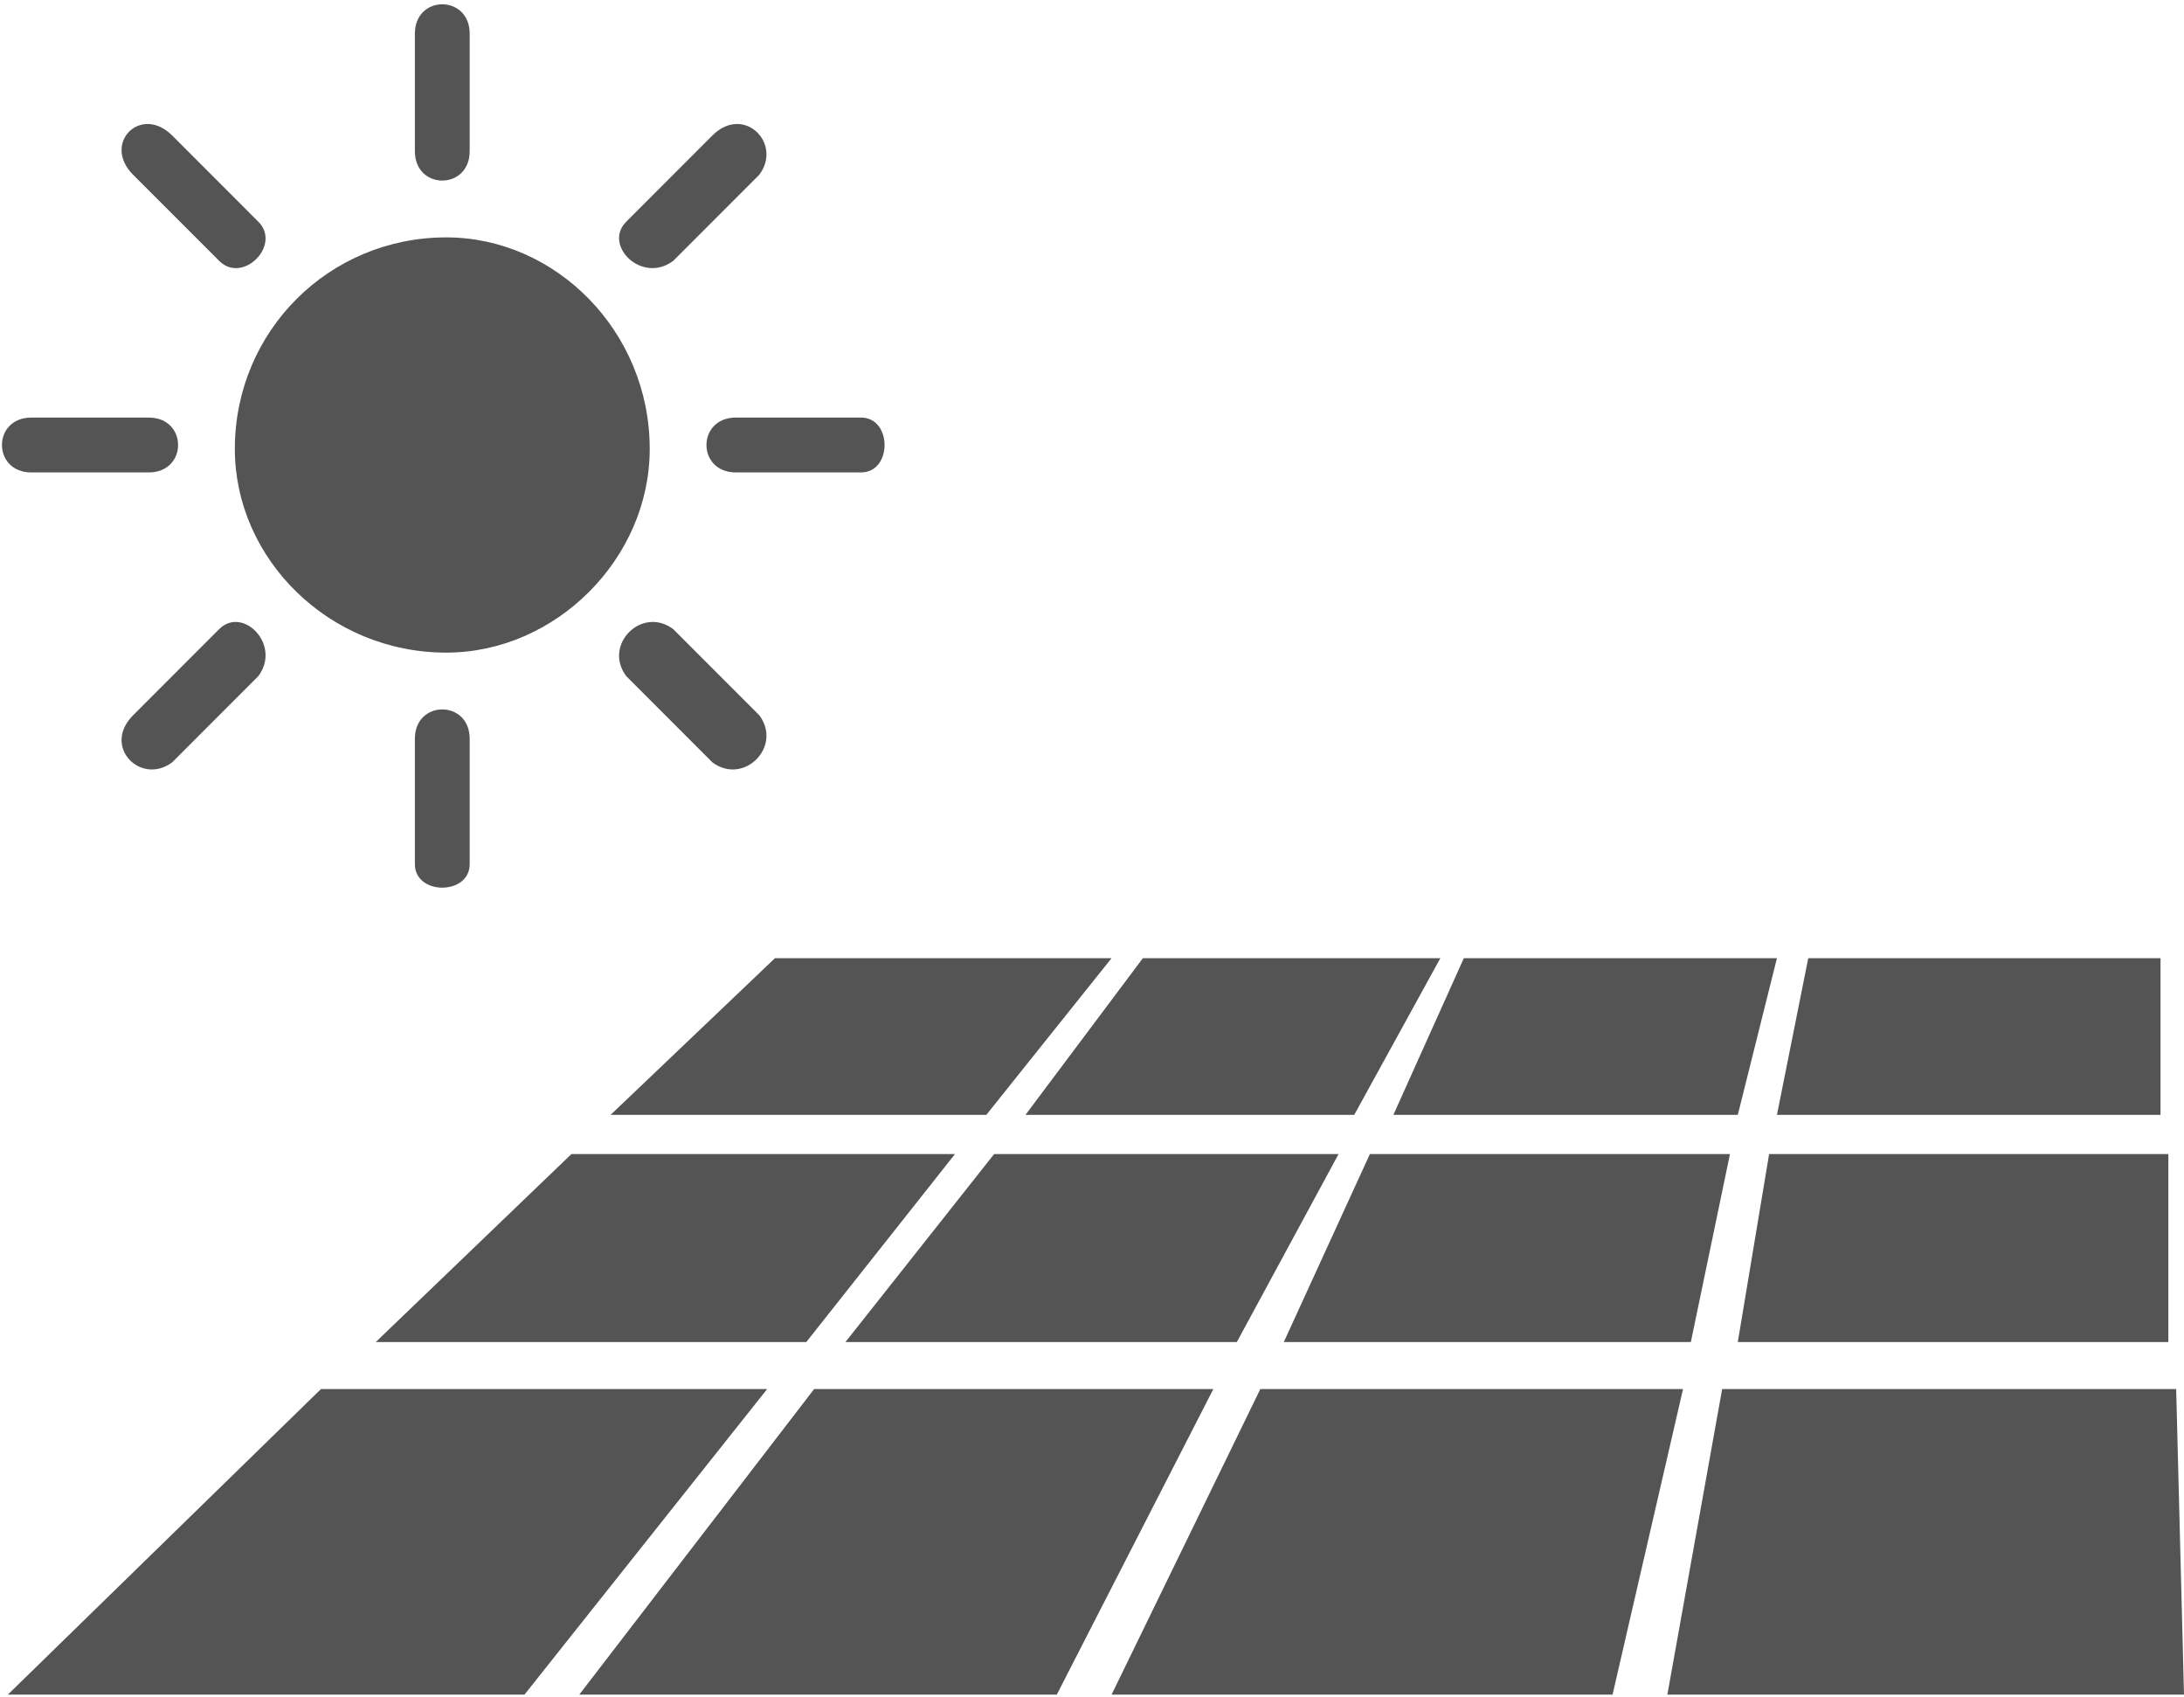 <?xml version="1.0" encoding="UTF-8"?>
<svg width="112px" height="87px" viewBox="0 0 142 110" version="1.1" xmlns="http://www.w3.org/2000/svg" xmlns:xlink="http://www.w3.org/1999/xlink">
    <!-- Generator: Sketch 49.2 (51160) - http://www.bohemiancoding.com/sketch -->
    <title>icon solarsolar</title>
    <desc>Created with Sketch.</desc>
    <defs></defs>
    <g id="Page-1" stroke="none" stroke-width="1" fill="none" fill-rule="evenodd">
        <g id="2_2_Assets_Detailed-View" transform="translate(-126, -832)" fill="#545454">
            <g id="content" transform="translate(94, 559)">
                <g id="icon-solarsolar" transform="translate(32, 273)">
                    <path d="M29.011,15.278 C36.136,15.278 42.244,21.389 42.244,29.028 C42.244,36.157 36.136,42.269 29.011,42.269 C21.376,42.269 15.269,36.157 15.269,29.028 C15.269,21.389 21.376,15.278 29.011,15.278 Z" id="Shape"></path>
                    <path d="M26.975,2.037 C26.975,-0.509 30.538,-0.509 30.538,2.037 L30.538,9.676 C30.538,12.222 26.975,12.222 26.975,9.676 L26.975,2.037 Z" id="Shape" fill-rule="nonzero"></path>
                    <path d="M8.652,11.204 C6.616,9.167 9.161,6.62 11.197,8.657 L16.796,14.259 C18.323,15.787 15.778,18.333 14.251,16.806 L8.652,11.204 Z" id="Shape" fill-rule="nonzero"></path>
                    <path d="M2.036,30.556 C-0.509,30.556 -0.509,26.991 2.036,26.991 L9.67,26.991 C12.215,26.991 12.215,30.556 9.67,30.556 L2.036,30.556 Z" id="Shape" fill-rule="nonzero"></path>
                    <path d="M11.197,49.398 C9.161,50.926 6.616,48.38 8.652,46.343 L14.251,40.741 C15.778,39.213 18.323,41.759 16.796,43.796 L11.197,49.398 Z" id="Shape" fill-rule="nonzero"></path>
                    <path d="M30.538,56.019 C30.538,58.056 26.975,58.056 26.975,56.019 L26.975,47.87 C26.975,45.324 30.538,45.324 30.538,47.87 L30.538,56.019 Z" id="Shape" fill-rule="nonzero"></path>
                    <path d="M49.369,46.343 C50.896,48.38 48.351,50.926 46.315,49.398 L40.717,43.796 C39.19,41.759 41.735,39.213 43.771,40.741 L49.369,46.343 Z" id="Shape" fill-rule="nonzero"></path>
                    <path d="M55.986,26.991 C58.022,26.991 58.022,30.556 55.986,30.556 L47.842,30.556 C45.297,30.556 45.297,26.991 47.842,26.991 L55.986,26.991 Z" id="Shape" fill-rule="nonzero"></path>
                    <path d="M46.315,8.657 C48.351,6.62 50.896,9.167 49.369,11.204 L43.771,16.806 C41.735,18.333 39.19,15.787 40.717,14.259 L46.315,8.657 Z" id="Shape" fill-rule="nonzero"></path>
                    <polygon id="Shape" points="34.1 110 0.509 110 20.867 90.139 49.878 90.139"></polygon>
                    <polygon id="Shape" points="68.71 110 37.663 110 52.932 90.139 78.889 90.139"></polygon>
                    <polygon id="Shape" points="104.846 110 72.272 110 81.943 90.139 109.427 90.139"></polygon>
                    <polygon id="Shape" points="141.491 90.139 142 110 108.409 110 111.971 90.139"></polygon>
                    <polygon id="Shape" points="52.423 87.083 24.43 87.083 37.154 74.861 62.093 74.861"></polygon>
                    <polygon id="Shape" points="80.416 87.083 54.968 87.083 64.638 74.861 87.032 74.861"></polygon>
                    <polygon id="Shape" points="109.935 87.083 83.47 87.083 89.068 74.861 112.48 74.861"></polygon>
                    <polygon id="Shape" points="140.982 74.861 140.982 87.083 112.989 87.083 115.025 74.861"></polygon>
                    <polygon id="Shape" points="117.57 62.13 140.473 62.13 140.473 72.315 115.534 72.315"></polygon>
                    <polygon id="Shape" points="95.176 62.13 115.534 62.13 112.989 72.315 90.595 72.315"></polygon>
                    <polygon id="Shape" points="74.308 62.13 93.649 62.13 88.05 72.315 66.674 72.315"></polygon>
                    <polygon id="Shape" points="50.387 62.13 72.272 62.13 64.129 72.315 39.699 72.315"></polygon>
                </g>
            </g>
        </g>
    </g>
</svg>